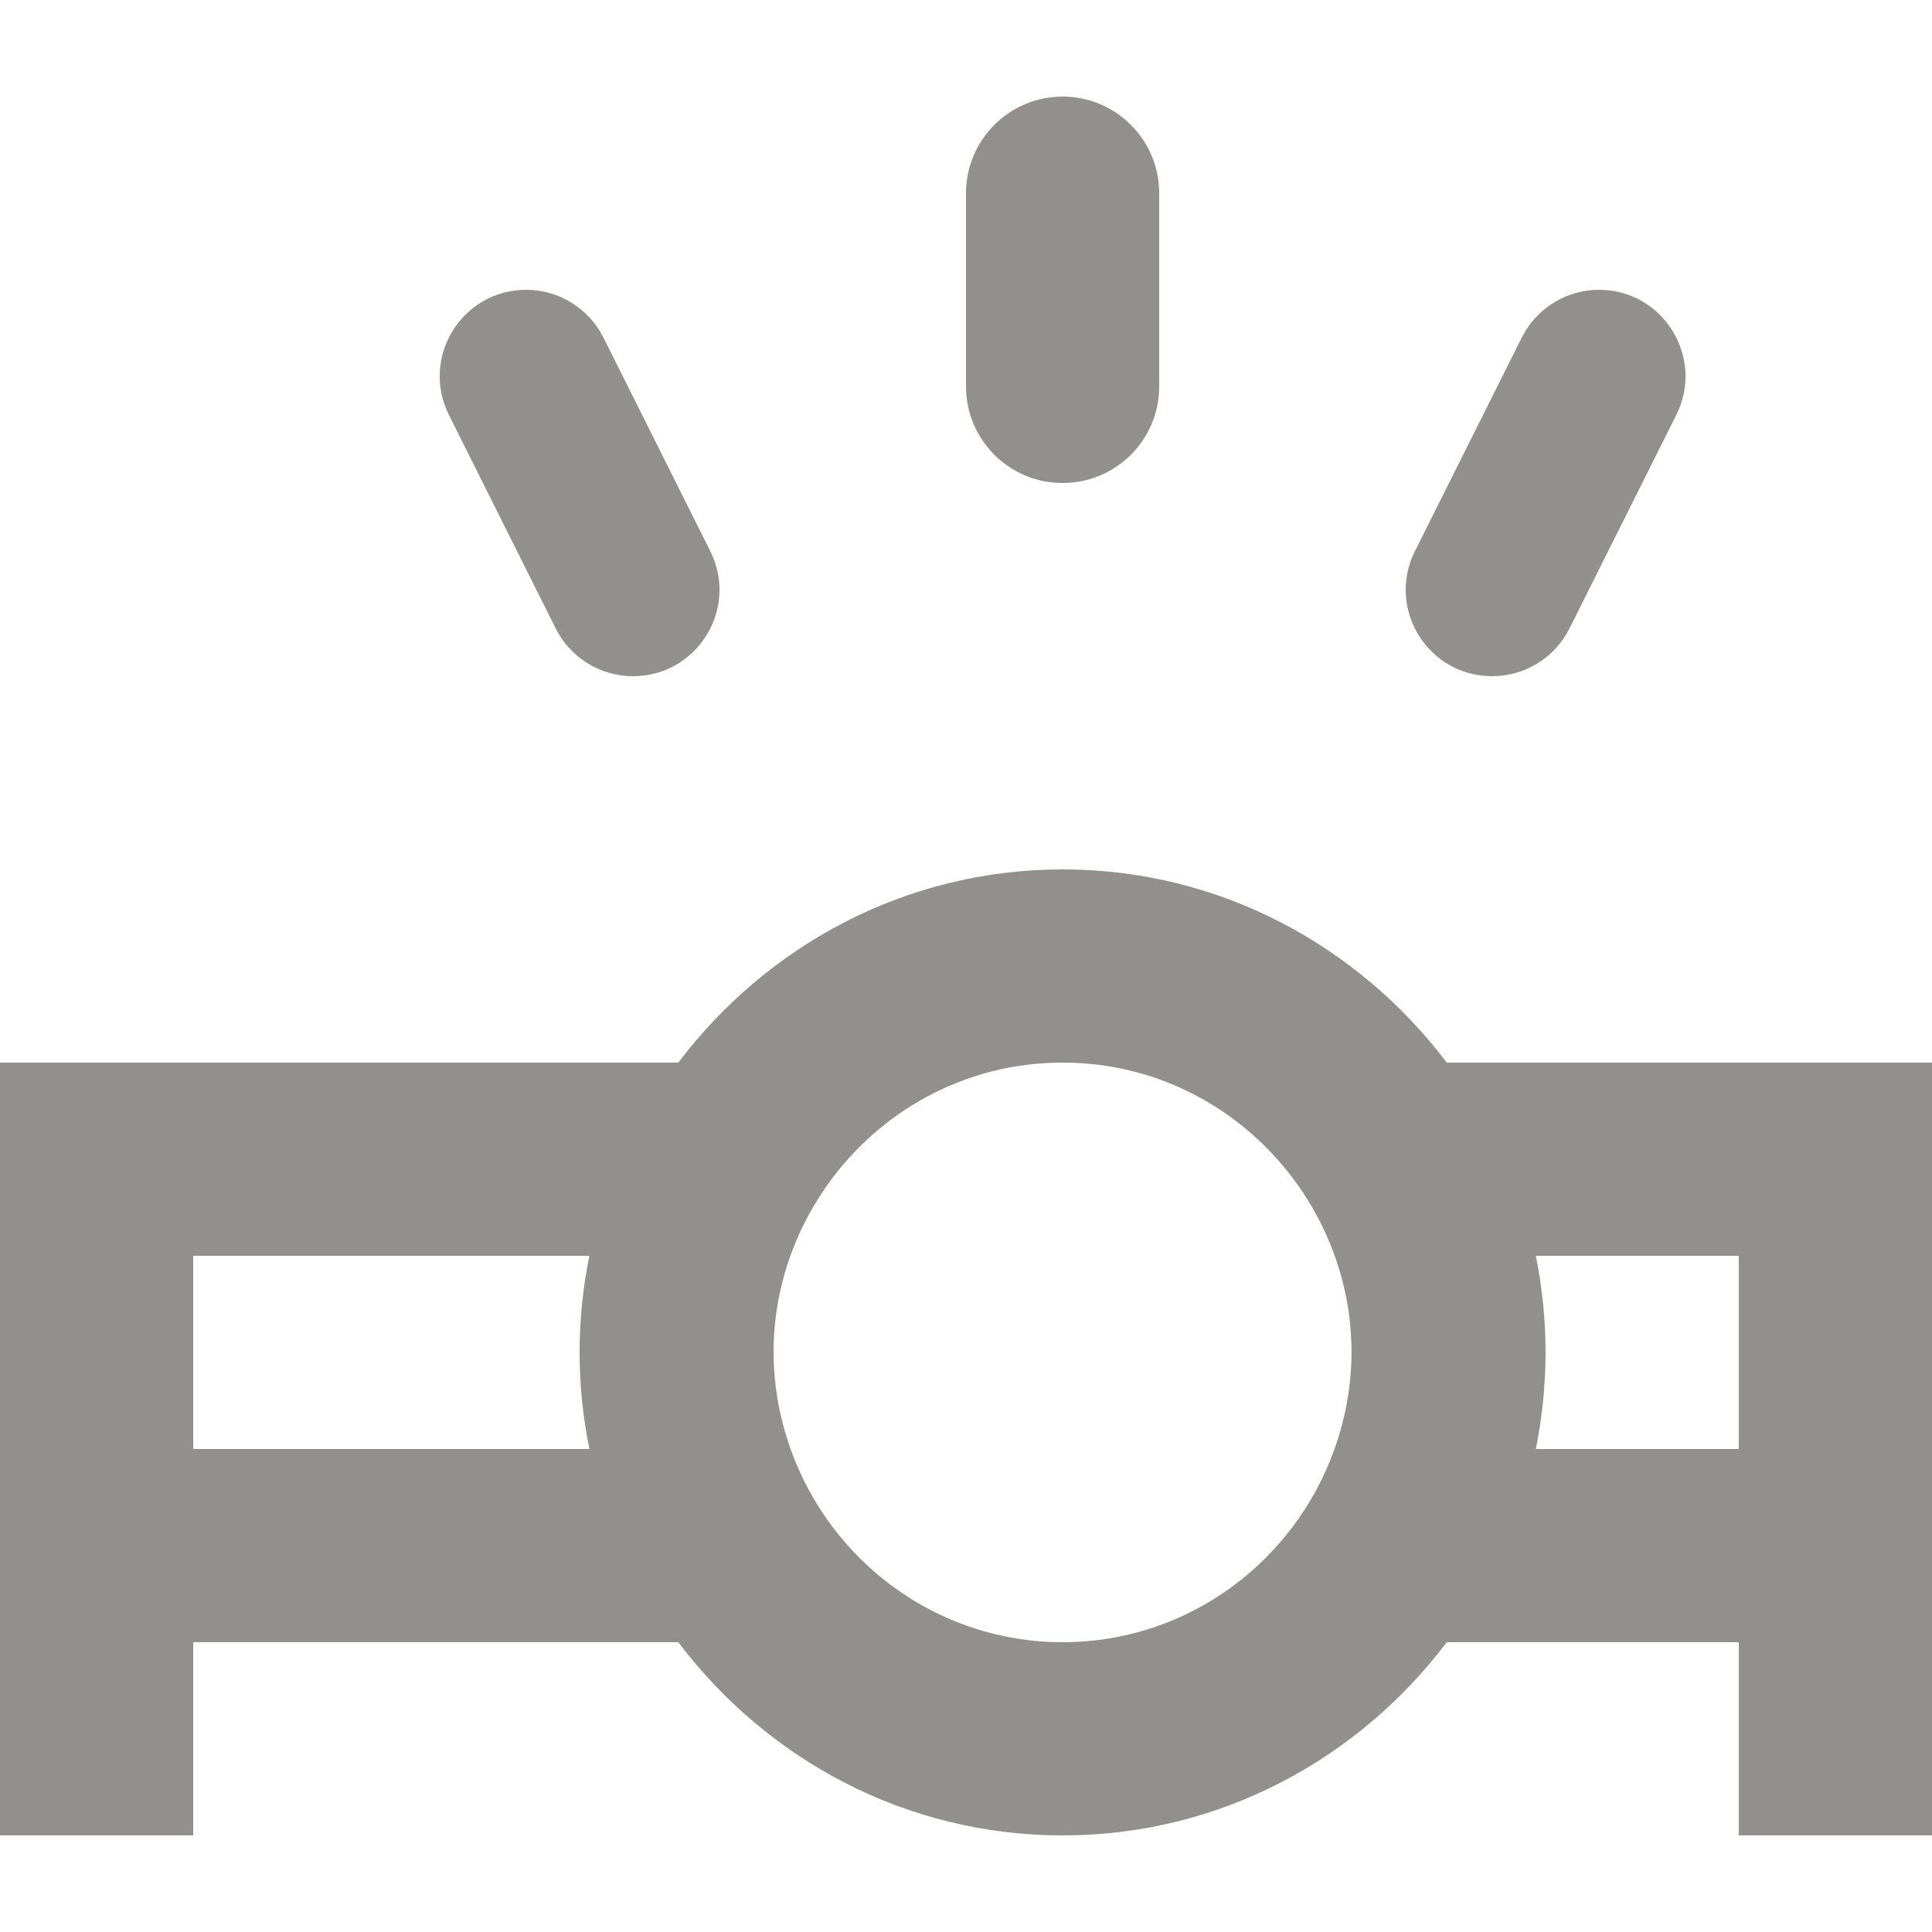 <!-- Generated by IcoMoon.io -->
<svg version="1.1" xmlns="http://www.w3.org/2000/svg" width="32" height="32" viewBox="0 0 32 32">
<title>as-projector-4</title>
<path fill="#91908d" d="M23.435 9.13l1.77-3.538c0.242-0.485 0.738-0.792 1.28-0.792 1.062 0 1.755 1.12 1.28 2.072l-1.77 3.538c-0.243 0.485-0.738 0.79-1.28 0.79-1.064 0-1.755-1.118-1.28-2.070zM7.435 6.872c-0.475-0.952 0.216-2.072 1.28-2.072 0.542 0 1.037 0.307 1.28 0.792l1.77 3.538c0.475 0.952-0.218 2.070-1.28 2.070-0.542 0-1.038-0.306-1.28-0.79l-1.77-3.538zM16 6.4v-3.2c0-0.883 0.717-1.6 1.6-1.6s1.6 0.717 1.6 1.6v3.2c0 0.885-0.717 1.6-1.6 1.6s-1.6-0.715-1.6-1.6zM28.8 24h-3.362c0.211-1.040 0.219-2.123 0-3.2h3.362v3.2zM22.104 24c-0.662 1.859-2.421 3.2-4.504 3.2s-3.843-1.341-4.506-3.2c-1.118-3.138 1.248-6.4 4.506-6.4 3.261 0 5.622 3.267 4.504 6.4zM9.762 24h-6.562v-3.2h6.562c-0.213 1.042-0.219 2.125 0 3.2zM32 17.6h-8.037c-1.461-1.931-3.755-3.2-6.363-3.2-2.61 0-4.904 1.269-6.365 3.2h-11.235v12.8h3.2v-3.2h8.035c1.461 1.933 3.755 3.2 6.365 3.2 2.608 0 4.902-1.267 6.363-3.2h4.837v3.2h3.2v-12.8z"></path>
</svg>
